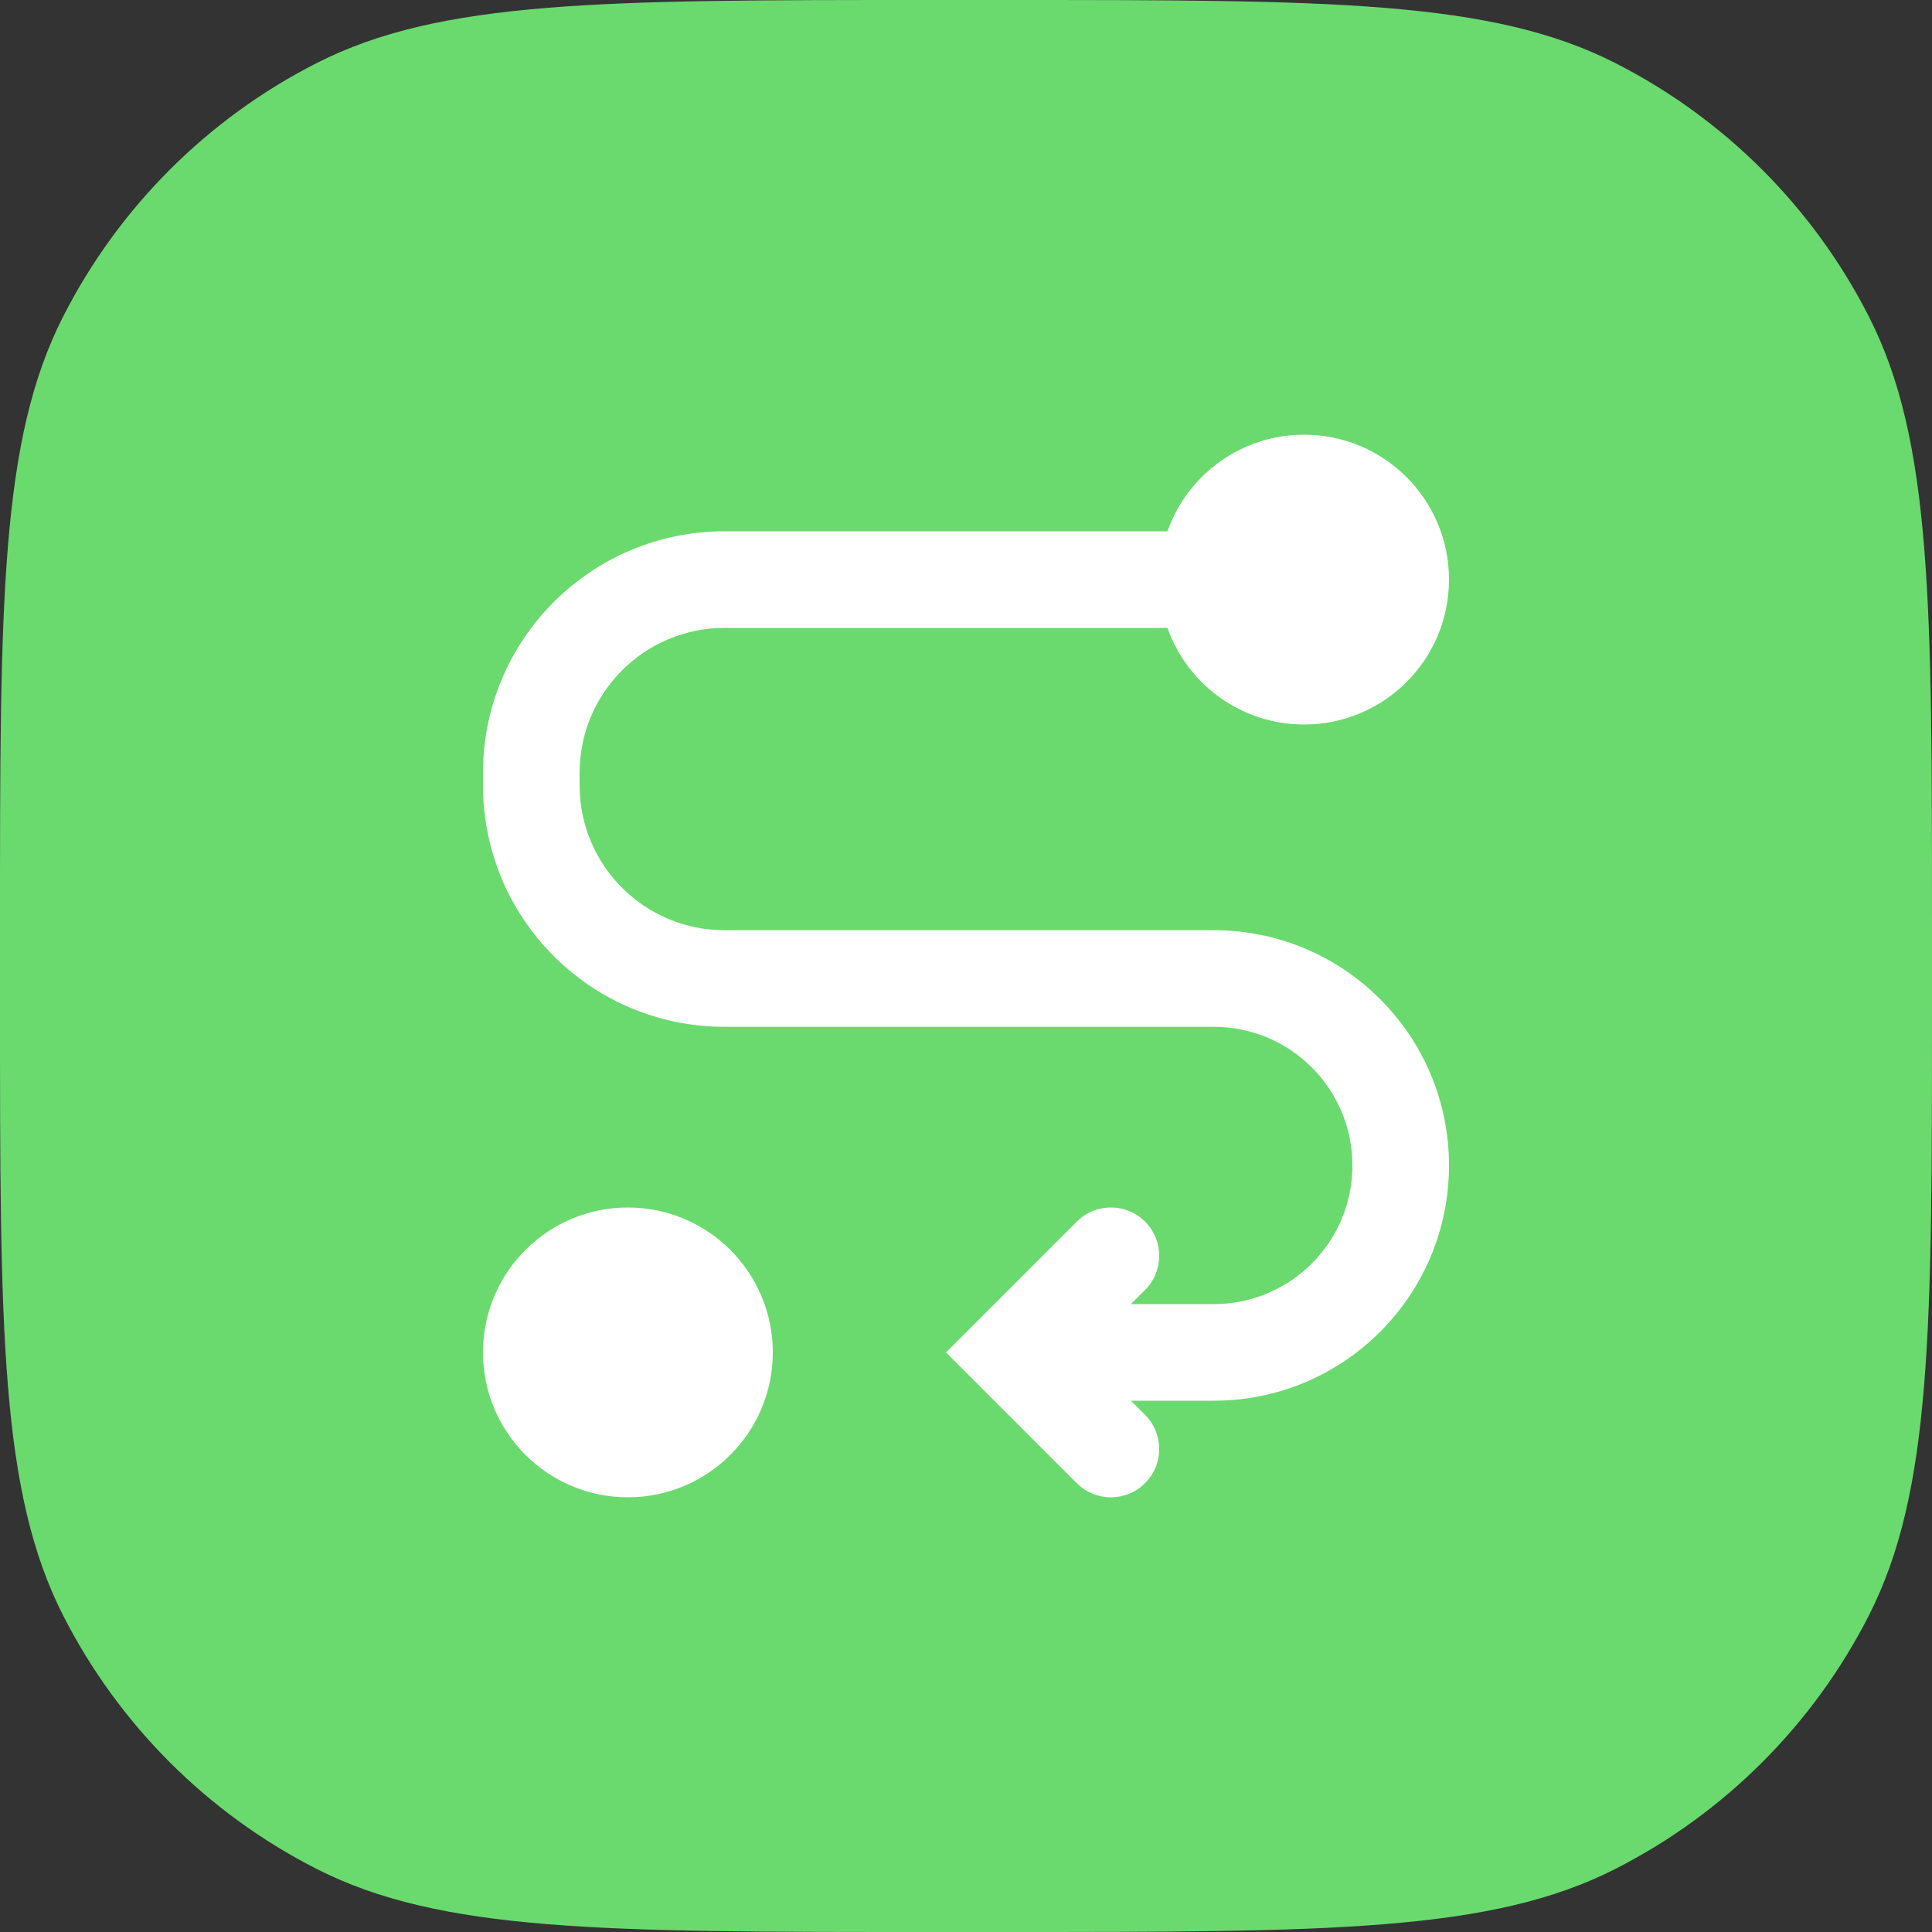<svg width="40" height="40" viewBox="0 0 40 40" fill="none" xmlns="http://www.w3.org/2000/svg">
<rect x="0" y="0" width="40" height="40" fill="#333333" stroke="none"/>
<path d="M0 19.2C0 12.479 0 9.119 1.308 6.552C2.458 4.294 4.294 2.458 6.552 1.308C9.119 0 12.479 0 19.2 0H20.8C27.521 0 30.881 0 33.448 1.308C35.706 2.458 37.542 4.294 38.692 6.552C40 9.119 40 12.479 40 19.2V20.8C40 27.521 40 30.881 38.692 33.448C37.542 35.706 35.706 37.542 33.448 38.692C30.881 40 27.521 40 20.8 40H19.2C12.479 40 9.119 40 6.552 38.692C4.294 37.542 2.458 35.706 1.308 33.448C0 30.881 0 27.521 0 20.8V19.2Z" fill="#6ADA6F"/>
<path fill-rule="evenodd" clip-rule="evenodd" d="M30 12C30 13.657 28.657 15 27 15C25.694 15 24.582 14.165 24.171 13H15C13.343 13 12 14.343 12 16V16.259C12 17.916 13.343 19.259 15 19.259H25.13C27.82 19.259 30 21.44 30 24.13C30 26.82 27.82 29 25.13 29H23.414L23.707 29.293C24.098 29.683 24.098 30.317 23.707 30.707C23.317 31.098 22.683 31.098 22.293 30.707L19.586 28L22.293 25.293C22.683 24.902 23.317 24.902 23.707 25.293C24.098 25.683 24.098 26.317 23.707 26.707L23.414 27H25.13C26.715 27 28 25.715 28 24.13C28 22.544 26.715 21.259 25.13 21.259H15C12.239 21.259 10 19.021 10 16.259V16C10 13.239 12.239 11 15 11H24.171C24.582 9.835 25.694 9 27 9C28.657 9 30 10.343 30 12ZM13 31C14.657 31 16 29.657 16 28C16 26.343 14.657 25 13 25C11.343 25 10 26.343 10 28C10 29.657 11.343 31 13 31Z" fill="white"/>
</svg>

